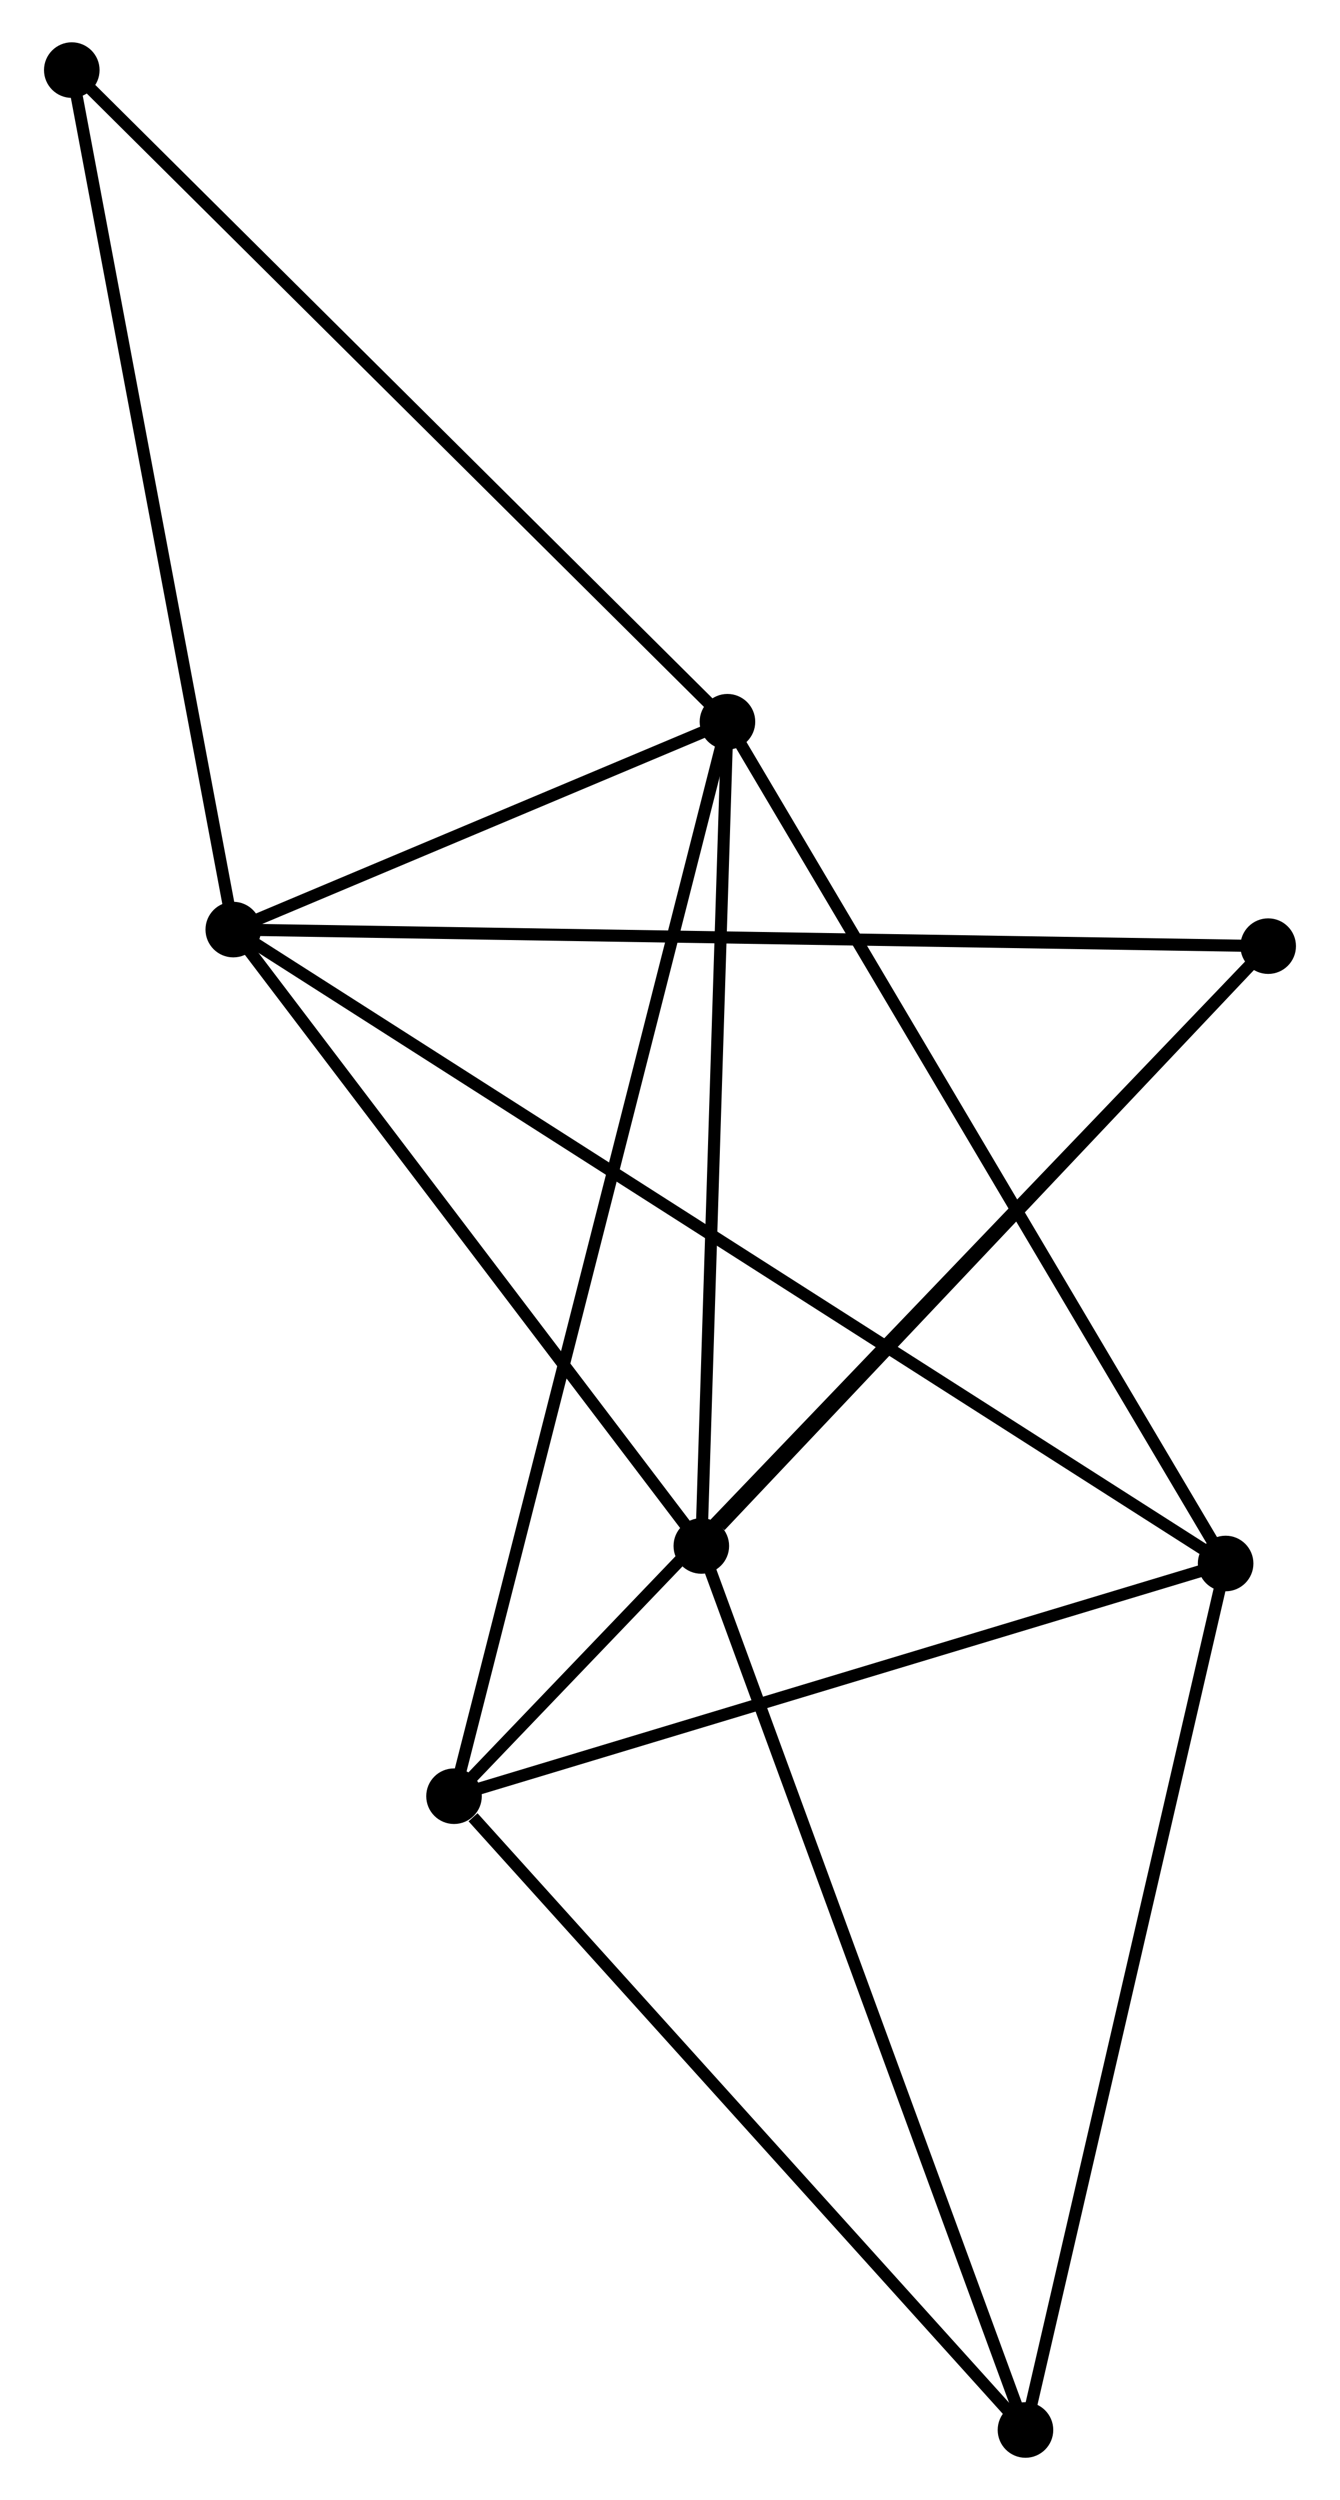 <?xml version="1.0" encoding="UTF-8" standalone="no"?>
<!DOCTYPE svg PUBLIC "-//W3C//DTD SVG 1.1//EN"
 "http://www.w3.org/Graphics/SVG/1.1/DTD/svg11.dtd">
<!-- Generated by graphviz version 2.36.0 (20140111.2315)
 -->
<!-- Title: %3 Pages: 1 -->
<svg width="111pt" height="207pt"
 viewBox="0.00 0.00 110.64 206.86" xmlns="http://www.w3.org/2000/svg" xmlns:xlink="http://www.w3.org/1999/xlink">
<g id="graph0" class="graph" transform="scale(1 1) rotate(0) translate(4 202.859)">
<title>%3</title>
<!-- 0 -->
<g id="node1" class="node"><title>0</title>
<ellipse fill="black" stroke="black" cx="15.168" cy="-125.944" rx="1.8" ry="1.8"/>
</g>
<!-- 1 -->
<g id="node2" class="node"><title>1</title>
<ellipse fill="black" stroke="black" cx="56.076" cy="-143.141" rx="1.8" ry="1.8"/>
</g>
<!-- 0&#45;&#45;1 -->
<g id="edge1" class="edge"><title>0&#45;&#45;1</title>
<path fill="none" stroke="black" d="M16.926,-126.683C23.655,-129.512 47.732,-139.633 54.37,-142.424"/>
</g>
<!-- 3 -->
<g id="node3" class="node"><title>3</title>
<ellipse fill="black" stroke="black" cx="53.913" cy="-74.944" rx="1.8" ry="1.8"/>
</g>
<!-- 0&#45;&#45;3 -->
<g id="edge2" class="edge"><title>0&#45;&#45;3</title>
<path fill="none" stroke="black" d="M16.457,-124.247C22.34,-116.504 46.605,-84.564 52.579,-76.7"/>
</g>
<!-- 4 -->
<g id="node4" class="node"><title>4</title>
<ellipse fill="black" stroke="black" cx="97.314" cy="-73.493" rx="1.8" ry="1.8"/>
</g>
<!-- 0&#45;&#45;4 -->
<g id="edge3" class="edge"><title>0&#45;&#45;4</title>
<path fill="none" stroke="black" d="M16.884,-124.849C27.575,-118.023 84.945,-81.391 95.608,-74.582"/>
</g>
<!-- 5 -->
<g id="node5" class="node"><title>5</title>
<ellipse fill="black" stroke="black" cx="100.837" cy="-124.574" rx="1.8" ry="1.8"/>
</g>
<!-- 0&#45;&#45;5 -->
<g id="edge4" class="edge"><title>0&#45;&#45;5</title>
<path fill="none" stroke="black" d="M17.286,-125.91C29.138,-125.721 87.135,-124.793 98.793,-124.607"/>
</g>
<!-- 7 -->
<g id="node6" class="node"><title>7</title>
<ellipse fill="black" stroke="black" cx="1.8" cy="-197.059" rx="1.8" ry="1.8"/>
</g>
<!-- 0&#45;&#45;7 -->
<g id="edge5" class="edge"><title>0&#45;&#45;7</title>
<path fill="none" stroke="black" d="M14.783,-127.996C12.831,-138.38 4.058,-185.049 2.162,-195.134"/>
</g>
<!-- 1&#45;&#45;3 -->
<g id="edge7" class="edge"><title>1&#45;&#45;3</title>
<path fill="none" stroke="black" d="M56.014,-141.174C55.698,-131.215 54.278,-86.461 53.972,-76.79"/>
</g>
<!-- 1&#45;&#45;4 -->
<g id="edge8" class="edge"><title>1&#45;&#45;4</title>
<path fill="none" stroke="black" d="M57.095,-141.419C62.751,-131.867 90.234,-85.45 96.179,-75.41"/>
</g>
<!-- 1&#45;&#45;7 -->
<g id="edge9" class="edge"><title>1&#45;&#45;7</title>
<path fill="none" stroke="black" d="M54.734,-144.474C47.29,-151.869 11.118,-187.803 3.294,-195.575"/>
</g>
<!-- 2 -->
<g id="node7" class="node"><title>2</title>
<ellipse fill="black" stroke="black" cx="33.441" cy="-54.239" rx="1.8" ry="1.8"/>
</g>
<!-- 1&#45;&#45;2 -->
<g id="edge6" class="edge"><title>1&#45;&#45;2</title>
<path fill="none" stroke="black" d="M55.603,-141.284C52.657,-129.715 36.849,-67.626 33.911,-56.086"/>
</g>
<!-- 3&#45;&#45;5 -->
<g id="edge13" class="edge"><title>3&#45;&#45;5</title>
<path fill="none" stroke="black" d="M55.474,-76.595C62.726,-84.265 93.043,-116.331 99.588,-123.253"/>
</g>
<!-- 6 -->
<g id="node8" class="node"><title>6</title>
<ellipse fill="black" stroke="black" cx="80.746" cy="-1.8" rx="1.8" ry="1.8"/>
</g>
<!-- 3&#45;&#45;6 -->
<g id="edge14" class="edge"><title>3&#45;&#45;6</title>
<path fill="none" stroke="black" d="M54.576,-73.136C58.289,-63.016 76.454,-13.499 80.106,-3.545"/>
</g>
<!-- 4&#45;&#45;6 -->
<g id="edge15" class="edge"><title>4&#45;&#45;6</title>
<path fill="none" stroke="black" d="M96.904,-71.721C94.632,-61.888 83.59,-14.108 81.202,-3.774"/>
</g>
<!-- 2&#45;&#45;4 -->
<g id="edge10" class="edge"><title>2&#45;&#45;4</title>
<path fill="none" stroke="black" d="M35.283,-54.795C44.611,-57.606 86.527,-70.241 95.585,-72.972"/>
</g>
<!-- 2&#45;&#45;5 -->
<g id="edge11" class="edge"><title>2&#45;&#45;5</title>
<path fill="none" stroke="black" d="M34.849,-55.709C43.619,-64.862 90.689,-113.983 99.437,-123.113"/>
</g>
<!-- 2&#45;&#45;6 -->
<g id="edge12" class="edge"><title>2&#45;&#45;6</title>
<path fill="none" stroke="black" d="M35.015,-52.495C42.325,-44.391 72.889,-10.51 79.487,-3.196"/>
</g>
</g>
</svg>
